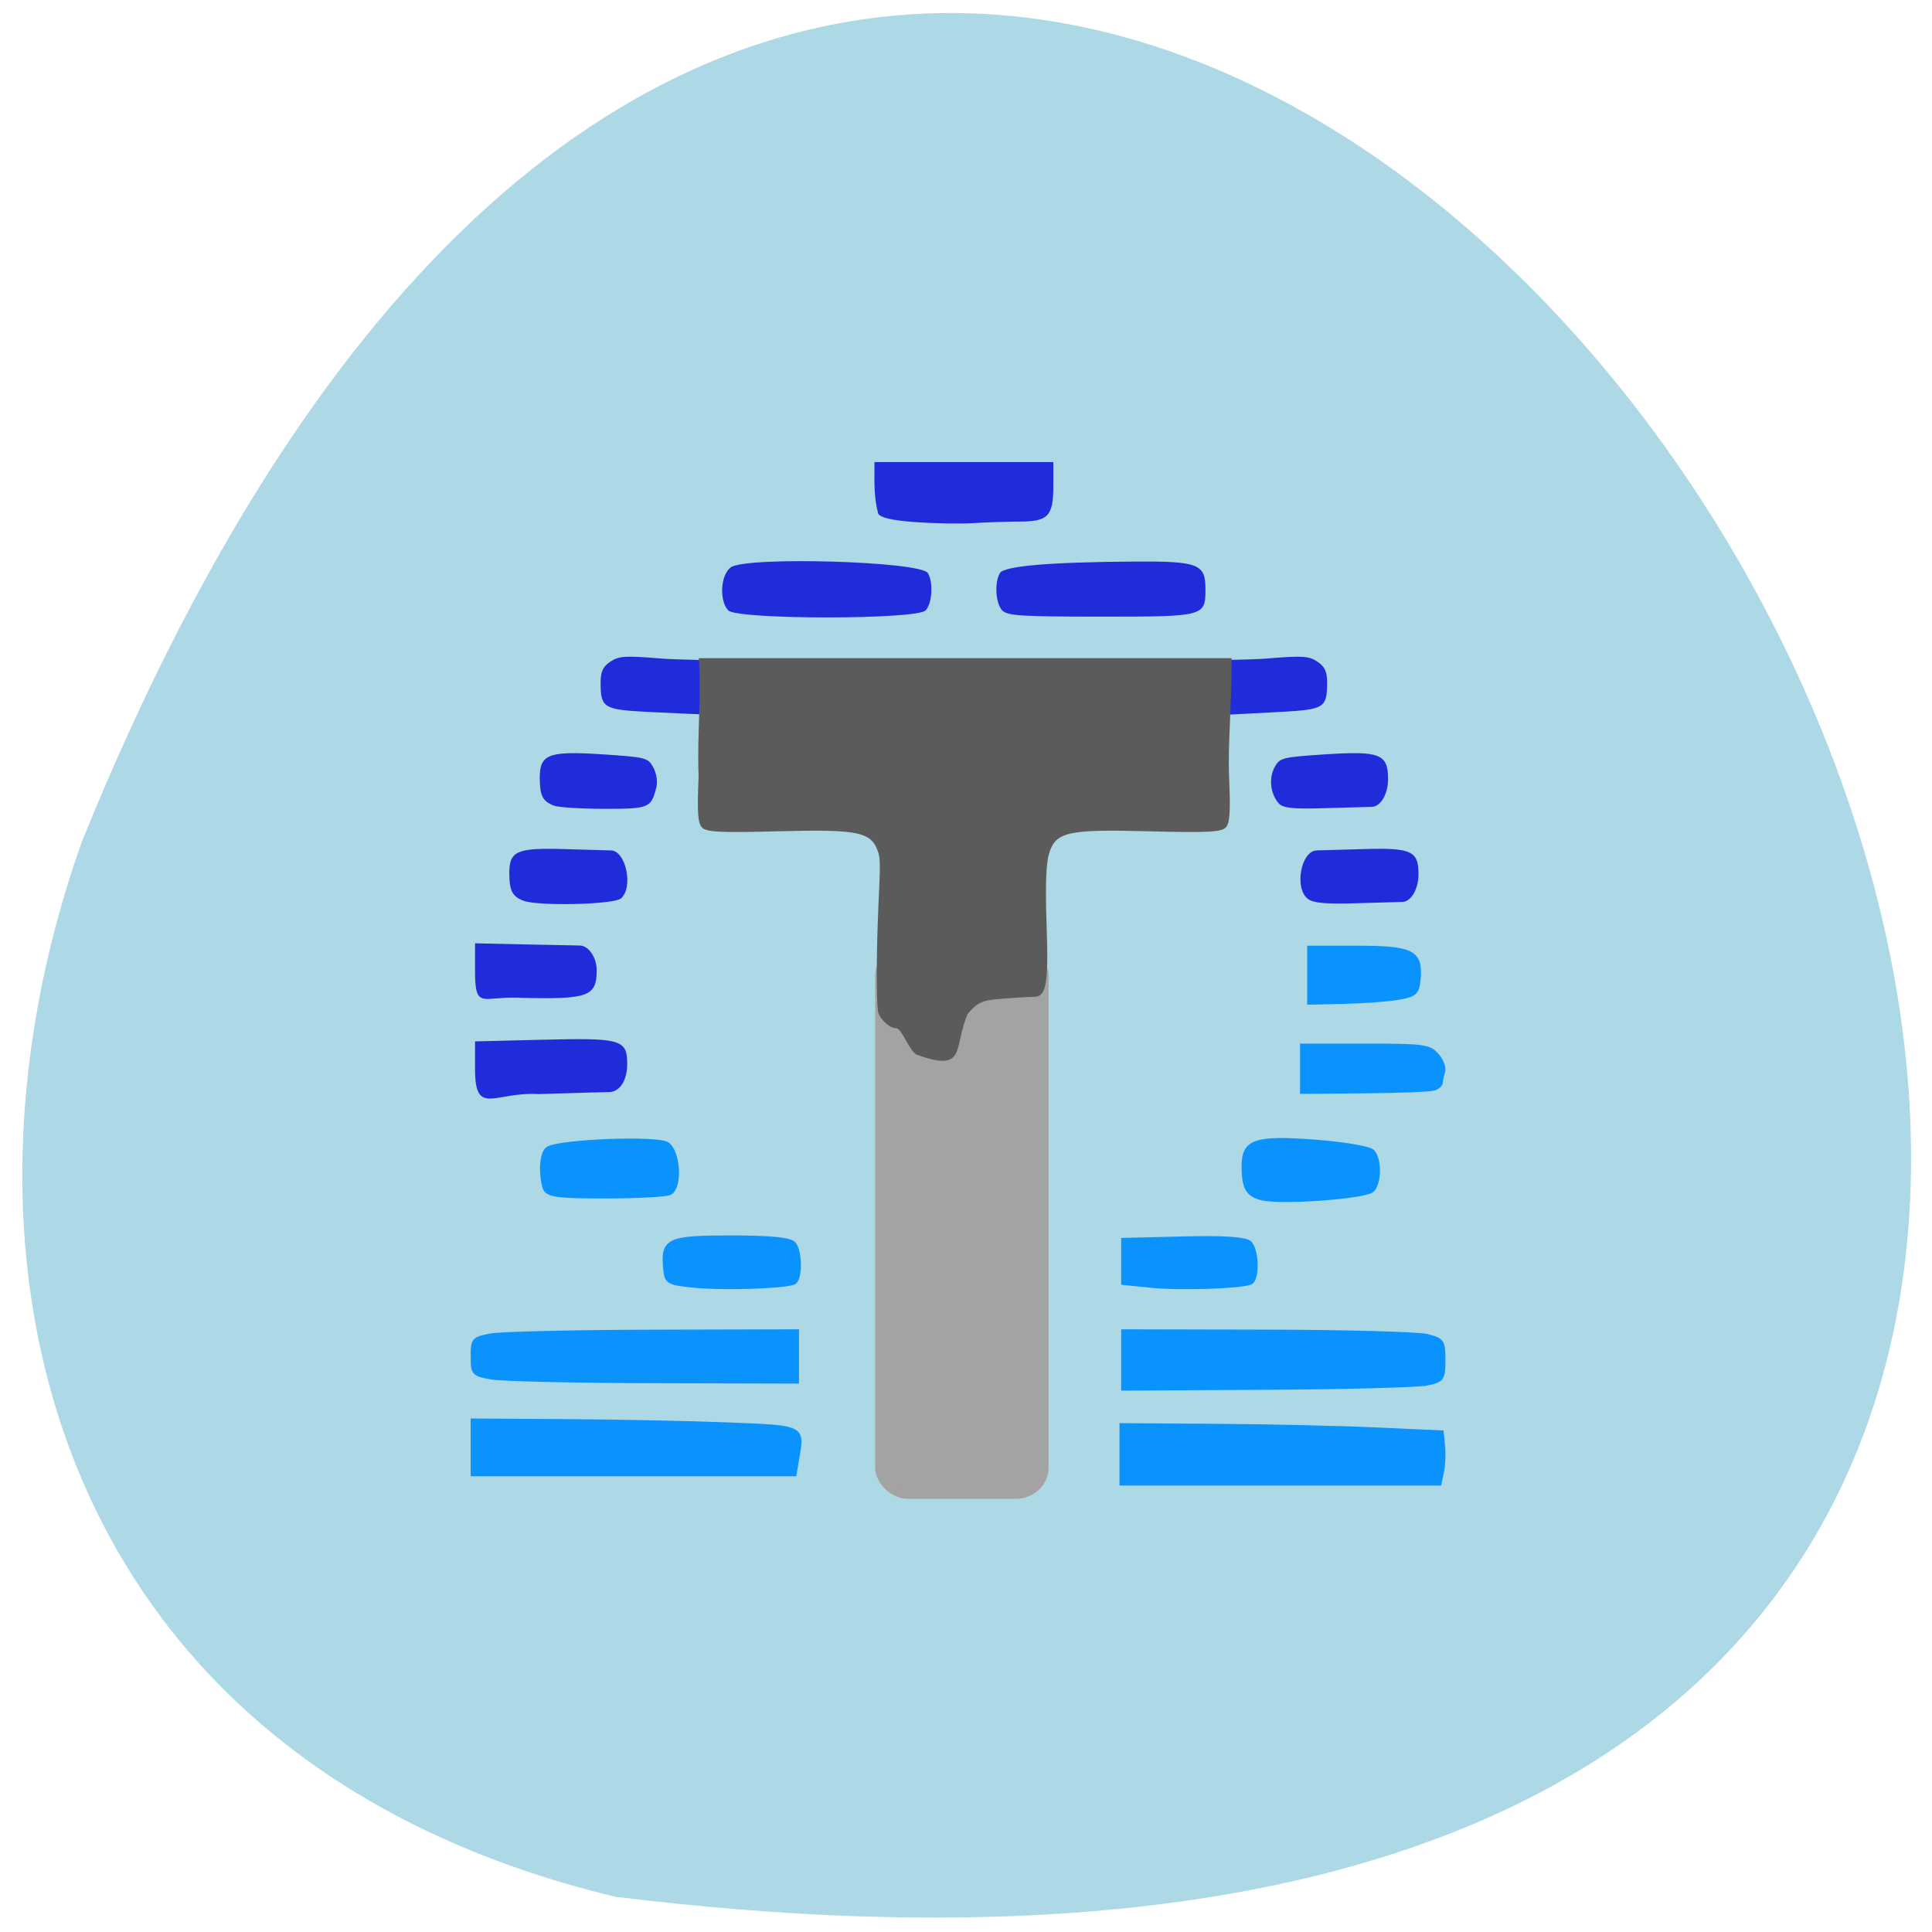 <svg xmlns="http://www.w3.org/2000/svg" viewBox="0 0 256 256"><path d="m 81.54 251.33 c 360.62 44.46 61.711 -466.7 -70.74 -139.69 -20.313 57.45 -2.679 122.09 70.74 139.69 z" fill="#add8e6" color="#000"/><g transform="matrix(0.844 0 0 0.845 22.22 20.09)"><path d="m 48.25 143.82 v -4.292 l 10.601 -0.262 c 12.395 -0.306 13.289 -0.048 13.289 3.837 0 2.573 -1.194 4.385 -2.88 4.371 -0.551 -0.004 -5.504 0.137 -11.01 0.315 -6.995 -0.404 -10 3.606 -10 -3.969 z m 26.921 -55.968 c -6.739 -0.367 -7.188 -0.648 -7.203 -4.51 -0.007 -1.803 0.328 -2.546 1.514 -3.354 1.32 -0.9 2.375 -0.967 7.914 -0.502 8.313 0.698 86.89 0.698 95.2 0 5.538 -0.465 6.594 -0.398 7.914 0.502 1.186 0.808 1.521 1.551 1.514 3.354 -0.015 3.862 -0.464 4.143 -7.203 4.51 -33.532 1.941 -68.73 1.519 -99.65 0 z m -19.306 44.855 c -6.505 -0.42 -7.615 2.159 -7.615 -4.367 v -4.193 l 7.797 0.172 c 4.288 0.095 8.166 0.172 8.617 0.172 1.416 0 2.698 1.873 2.689 3.928 -0.019 4.03 -1.324 4.519 -11.488 4.286 z m -0.001 -15.235 c -1.756 -0.666 -2.219 -1.556 -2.23 -4.283 -0.014 -3.539 1.16 -4.048 8.784 -3.812 3.54 0.11 6.754 0.201 7.141 0.202 2.378 0.006 3.604 5.801 1.594 7.537 -1.106 0.955 -12.981 1.232 -15.288 0.356 z m 123.17 -0.269 c -2.227 -1.623 -1.124 -7.618 1.403 -7.625 0.387 -0.001 3.601 -0.092 7.141 -0.202 7.679 -0.239 8.793 0.258 8.793 3.923 0 2.37 -1.176 4.357 -2.581 4.36 -0.387 0.001 -3.601 0.092 -7.141 0.202 -4.765 0.148 -6.743 -0.023 -7.615 -0.658 z m -118.39 -14.644 c -1.759 -0.667 -2.219 -1.556 -2.23 -4.304 -0.015 -3.781 1.344 -4.296 9.865 -3.74 6.799 0.444 7.142 0.532 7.964 2.06 0.502 0.932 0.699 2.225 0.474 3.107 -0.831 3.258 -1.111 3.374 -8.156 3.374 -3.635 0 -7.198 -0.224 -7.918 -0.497 z m 113.87 -0.275 c -1.362 -1.417 -1.699 -3.959 -0.757 -5.709 0.823 -1.528 1.166 -1.616 7.964 -2.06 8.582 -0.56 9.874 -0.056 9.874 3.851 0 2.391 -1.17 4.378 -2.581 4.381 -0.387 0.001 -3.62 0.092 -7.185 0.203 -4.954 0.154 -6.678 -0.003 -7.315 -0.667 z m -86.5 -30.339 c -1.458 -1.517 -1.225 -5.579 0.389 -6.755 2.393 -1.744 29.817 -0.949 30.937 0.897 0.883 1.455 0.682 4.78 -0.354 5.858 -1.406 1.463 -29.565 1.463 -30.972 0 z m 43 0 c -1.037 -1.078 -1.238 -4.403 -0.354 -5.858 0.67 -1.104 7.675 -1.707 20.933 -1.802 10.209 -0.073 11.331 0.351 11.331 4.278 0 4.338 -0.077 4.359 -16.424 4.359 -12.428 0 -14.684 -0.142 -15.486 -0.976 z m -13.654 -13.851 c -3.697 -0.279 -5.416 -0.672 -5.814 -1.328 -0.739 -2.812 -0.575 -5.113 -0.583 -8.08 h 14.04 h 14.04 v 3.684 c 0 4.786 -0.793 5.635 -5.269 5.641 -1.865 0.002 -5.138 0.111 -7.274 0.241 -2.135 0.13 -6.244 0.058 -9.132 -0.16 z" fill="#202cda"/><rect width="26.05" height="85.76" x="111.66" y="124.91" rx="4.593" ry="4.301" fill="#a3a3a3" stroke="#a3a3a3" stroke-width="1.179"/><path d="m 117.7 141.65 c -1.15 -0.319 -2.422 -4.178 -3.344 -4.187 -1.144 -0.012 -2.456 -1.484 -2.77 -2.367 -0.253 -0.712 -0.338 -5.326 -0.188 -11.545 0.187 -7.771 0.684 -12 0.197 -13.541 -1.068 -3.367 -2.919 -3.765 -15.936 -3.426 -8.875 0.231 -11.09 0.12 -11.771 -0.59 -0.663 -0.69 -0.777 -2.382 -0.538 -8.01 -0.252 -6.619 0.488 -12.875 0.024 -18.553 h 41.618 h 42.04 c 0.02 7.69 -0.609 13.488 -0.399 18.553 0.239 5.628 0.125 7.32 -0.538 8.01 -0.683 0.711 -2.896 0.822 -11.771 0.59 -13.03 -0.34 -14.868 0.057 -15.939 3.435 -0.481 1.516 -0.613 5.082 -0.407 10.993 0.336 9.651 -0.002 11.533 -2.069 11.535 -0.748 0.001 -2.973 0.13 -4.944 0.288 -3.159 0.253 -3.796 0.537 -5.375 2.395 -2.292 5.267 -0.066 9.208 -7.888 6.421 z" fill="#5b5b5b"/><g fill="#0b93fd" stroke="#0b93fd"><path d="m 47.898 203.19 v -4.193 l 14.879 0.097 c 8.184 0.053 19.628 0.289 25.432 0.524 11.714 0.475 11.463 0.347 10.597 5.389 l -0.408 2.376 h -25.25 h -25.25 v -4.193 z" stroke-width="0.669"/><path d="m 98.76 188.93 v -3.902 l -22.542 0.058 c -12.398 0.032 -23.837 0.295 -25.42 0.585 -2.78 0.51 -2.878 0.62 -2.878 3.259 0 2.639 0.098 2.749 2.878 3.259 1.583 0.29 13.02 0.553 25.42 0.585 l 22.542 0.058 v -3.902 z" stroke-width="0.706"/><path d="m 82.81 177.81 c -4.322 -0.439 -4.47 -0.528 -4.669 -2.781 -0.383 -4.333 0.452 -4.712 10.359 -4.712 6.182 0 9.283 0.314 9.806 0.994 1.01 1.309 0.985 5.596 -0.032 6 -1.588 0.634 -11.1 0.94 -15.464 0.497 z" stroke-width="0.727"/><path d="m 59.21 162.38 c -0.689 -2.502 -0.41 -5.498 0.558 -6.02 2.175 -1.164 17.287 -1.702 18.676 -0.665 1.715 1.28 1.995 6.688 0.39 7.547 -0.554 0.296 -5.109 0.539 -10.123 0.539 -7.725 0 -9.174 -0.214 -9.502 -1.405 z" stroke-width="0.752"/><path d="m 154.52 177.81 l -4.463 -0.455 v -3.326 v -3.326 l 9.478 -0.231 c 6.446 -0.157 9.761 0.075 10.361 0.725 1.101 1.191 1.164 5.681 0.086 6.113 -1.587 0.637 -11.1 0.944 -15.462 0.499 z" stroke-width="0.728"/><path d="m 171.83 164.08 c -2.223 -0.525 -2.845 -1.593 -2.859 -4.906 -0.016 -3.963 1.695 -4.562 11.07 -3.874 4.558 0.334 8.658 1.036 9.112 1.559 1.074 1.239 1.059 4.673 -0.026 5.924 -0.913 1.053 -14.14 2.044 -17.301 1.297 z" stroke-width="0.751"/><path d="m 198.73 146.92 c 0.615 -0.181 1.119 -0.604 1.119 -0.938 0 -0.335 0.166 -1.097 0.369 -1.693 0.203 -0.596 -0.228 -1.758 -0.959 -2.581 -1.23 -1.387 -2.057 -1.497 -11.236 -1.497 h -9.908 v 3.603 v 3.603 l 9.748 -0.084 c 5.361 -0.046 10.251 -0.232 10.867 -0.413 z" stroke-width="0.679"/><path d="m 193.27 132.63 c 2.595 -0.462 2.886 -0.747 3.079 -3.02 0.344 -4.04 -1.04 -4.722 -9.569 -4.722 h -7.519 v 4.254 v 4.254 l 5.572 -0.128 c 3.064 -0.07 6.861 -0.357 8.437 -0.638 z" stroke-width="0.736"/><path d="m 197.67 193.12 c 2.418 -0.51 2.556 -0.705 2.556 -3.625 0 -2.905 -0.15 -3.123 -2.556 -3.714 -1.406 -0.346 -12.69 -0.651 -25.08 -0.68 l -22.521 -0.051 v 4.43 v 4.43 l 22.521 -0.126 c 12.387 -0.069 23.671 -0.368 25.08 -0.665 z" stroke-width="0.752"/><path d="m 200.03 207.03 c 0.21 -0.992 0.288 -2.782 0.172 -3.978 l -0.21 -2.176 l -10.234 -0.466 c -5.629 -0.256 -16.926 -0.512 -25.11 -0.568 l -14.871 -0.103 v 4.547 v 4.547 h 24.933 h 24.933 l 0.382 -1.803 z" stroke-width="0.696"/></g></g></svg>